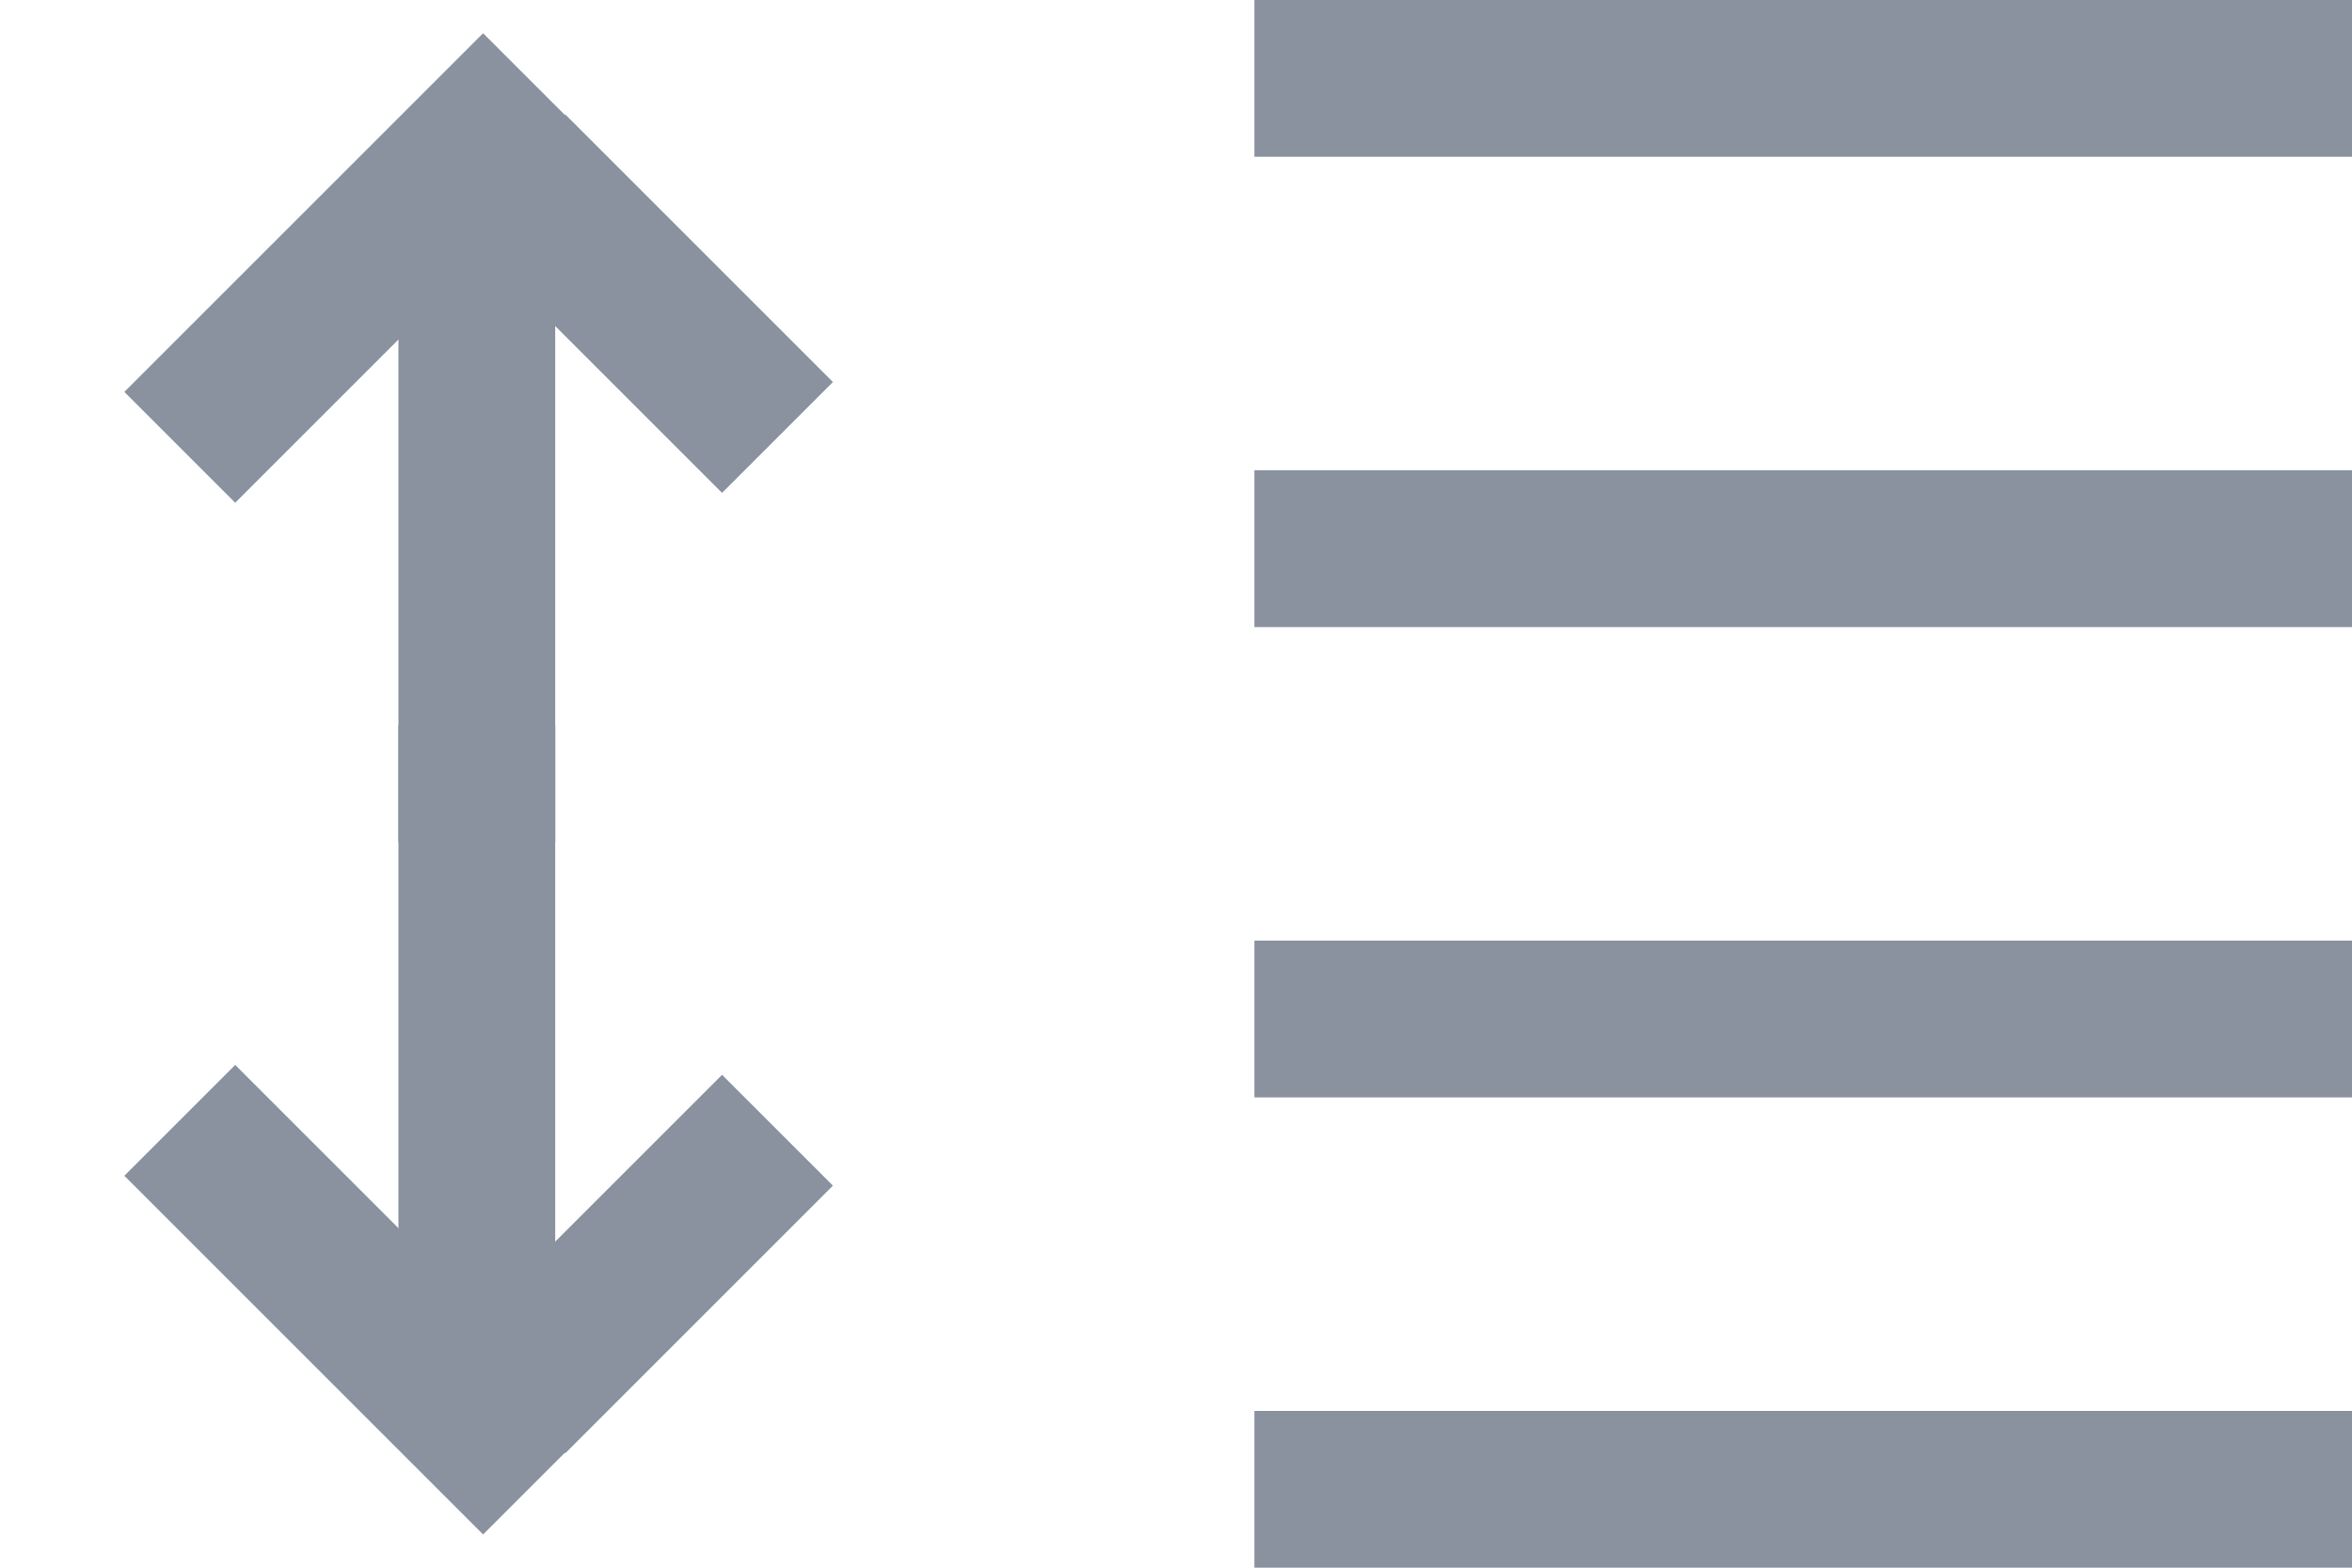 <?xml version="1.0" encoding="UTF-8"?>
<svg width="15px" height="10px" viewBox="0 0 15 10" version="1.1" xmlns="http://www.w3.org/2000/svg" xmlns:xlink="http://www.w3.org/1999/xlink">
    <!-- Generator: Sketch 48.1 (47250) - http://www.bohemiancoding.com/sketch -->
    <title>Group</title>
    <desc>Created with Sketch.</desc>
    <defs></defs>
    <g id="Icon/line" stroke="none" stroke-width="1" fill="none" fill-rule="evenodd" transform="translate(-7, -10)">
        <g id="Group" transform="translate(8, 9)" fill="#89929E" fill-rule="nonzero">
            <polygon id="Line-7" points="7 2 7 1 14 1 14 2"></polygon>
            <polygon id="Line-7" points="7 11 7 10 14 10 14 11"></polygon>
            <polygon id="Line-7" points="7 8 7 7 14 7 14 8"></polygon>
            <polygon id="Line-7" points="7 5 7 4 14 4 14 5"></polygon>
            <g id="Group-2" transform="translate(2, 3.5) rotate(-90) translate(-2, -3.5) translate(-1.5, 1.5)">
                <polygon id="Line" points="0.626 2.541 0.626 1.541 4.538 1.541 4.538 2.541"></polygon>
                <polygon id="Line-2" points="2.793 0.5 3.5 -0.207 5.788 2.081 5.081 2.788"></polygon>
                <polygon id="Line-2" points="3.563 4.312 2.856 3.605 4.563 1.898 5.27 2.605"></polygon>
            </g>
            <g id="Group-2" transform="translate(2, 8.5) scale(1, -1) rotate(-90) translate(-2, -8.5) translate(-1.5, 6.5)">
                <polygon id="Line" points="0.626 2.541 0.626 1.541 4.538 1.541 4.538 2.541"></polygon>
                <polygon id="Line-2" points="2.793 0.5 3.5 -0.207 5.788 2.081 5.081 2.788"></polygon>
                <polygon id="Line-2" points="3.563 4.312 2.856 3.605 4.563 1.898 5.27 2.605"></polygon>
            </g>
        </g>
    </g>
</svg>